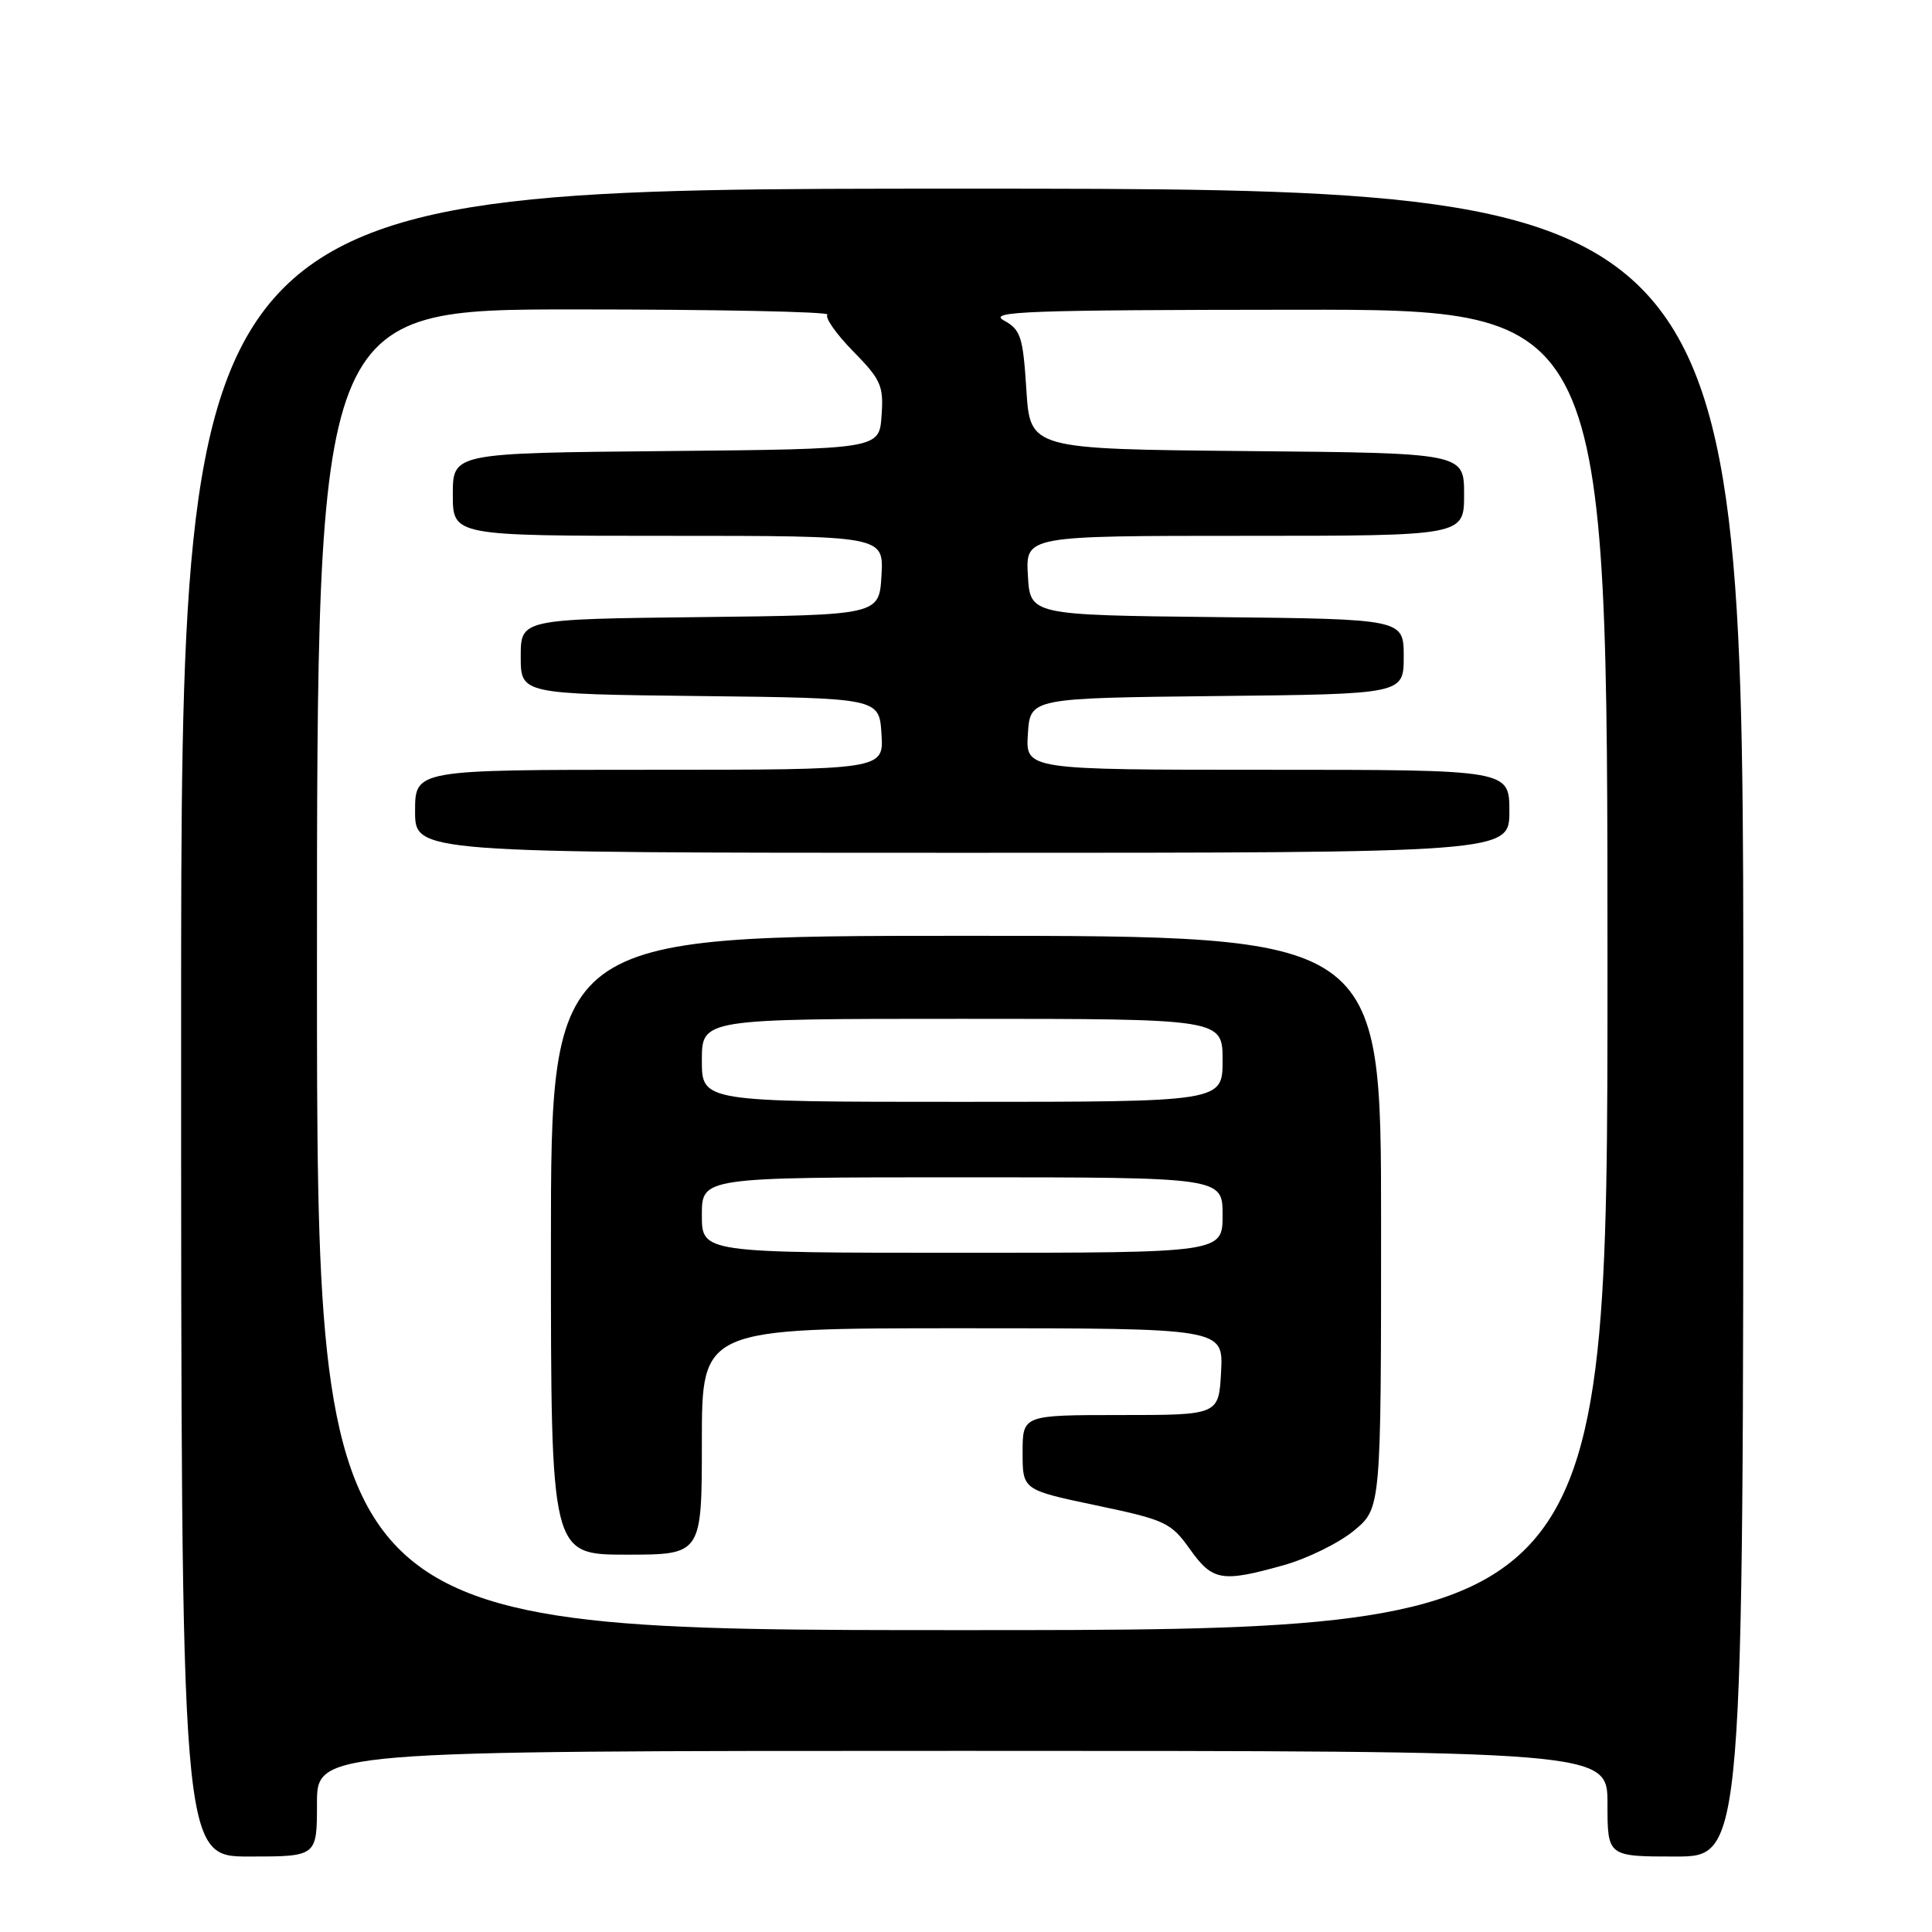 <?xml version="1.0" encoding="UTF-8" standalone="no"?>
<!DOCTYPE svg PUBLIC "-//W3C//DTD SVG 1.1//EN" "http://www.w3.org/Graphics/SVG/1.1/DTD/svg11.dtd" >
<svg xmlns="http://www.w3.org/2000/svg" xmlns:xlink="http://www.w3.org/1999/xlink" version="1.1" viewBox="0 0 256 256">
 <g >
 <path fill="currentColor"
d=" M 42.00 239.00 C 42.00 232.00 42.00 232.00 127.50 232.00 C 213.00 232.00 213.00 232.00 213.00 239.00 C 213.00 246.00 213.00 246.00 222.00 246.00 C 231.00 246.00 231.00 246.00 231.00 135.50 C 231.00 25.00 231.00 25.00 127.50 25.00 C 24.00 25.00 24.00 25.00 24.00 135.50 C 24.00 246.00 24.00 246.00 33.00 246.00 C 42.00 246.00 42.00 246.00 42.00 239.00 Z  M 42.00 128.50 C 42.00 41.00 42.00 41.00 76.17 41.00 C 94.96 41.00 110.02 41.31 109.64 41.69 C 109.27 42.07 110.79 44.25 113.04 46.54 C 116.75 50.32 117.10 51.12 116.81 55.10 C 116.50 59.50 116.50 59.50 88.25 59.77 C 60.00 60.03 60.00 60.03 60.00 65.52 C 60.00 71.00 60.00 71.00 88.55 71.00 C 117.10 71.00 117.10 71.00 116.80 76.25 C 116.50 81.50 116.50 81.50 92.75 81.77 C 69.00 82.04 69.00 82.04 69.00 87.00 C 69.00 91.96 69.00 91.96 92.75 92.23 C 116.50 92.50 116.50 92.50 116.80 97.25 C 117.11 102.00 117.11 102.00 86.05 102.00 C 55.00 102.00 55.00 102.00 55.00 107.50 C 55.00 113.00 55.00 113.00 127.50 113.00 C 200.00 113.00 200.00 113.00 200.00 107.50 C 200.00 102.00 200.00 102.00 167.95 102.00 C 135.89 102.00 135.89 102.00 136.20 97.25 C 136.50 92.50 136.50 92.50 161.25 92.23 C 186.00 91.97 186.00 91.97 186.00 87.00 C 186.00 82.03 186.00 82.03 161.25 81.77 C 136.50 81.50 136.50 81.50 136.20 76.25 C 135.90 71.00 135.90 71.00 164.95 71.00 C 194.00 71.00 194.00 71.00 194.00 65.52 C 194.00 60.03 194.00 60.03 165.25 59.77 C 136.50 59.50 136.50 59.50 136.00 51.66 C 135.55 44.59 135.26 43.69 133.00 42.45 C 130.84 41.26 136.15 41.07 171.75 41.04 C 213.00 41.00 213.00 41.00 213.00 128.50 C 213.00 216.00 213.00 216.00 127.50 216.00 C 42.00 216.00 42.00 216.00 42.00 128.50 Z  M 170.08 207.40 C 173.22 206.52 177.42 204.46 179.40 202.82 C 183.00 199.85 183.00 199.85 183.00 161.93 C 183.00 124.00 183.00 124.00 128.00 124.00 C 73.00 124.00 73.00 124.00 73.00 165.00 C 73.00 206.00 73.00 206.00 83.00 206.00 C 93.00 206.00 93.00 206.00 93.00 191.00 C 93.00 176.00 93.00 176.00 127.55 176.00 C 162.10 176.00 162.10 176.00 161.80 181.75 C 161.50 187.50 161.50 187.50 148.50 187.50 C 135.50 187.50 135.50 187.50 135.50 192.46 C 135.50 197.42 135.50 197.42 145.25 199.47 C 154.43 201.40 155.15 201.74 157.66 205.26 C 160.67 209.49 161.87 209.70 170.08 207.40 Z  M 93.00 161.00 C 93.00 156.00 93.00 156.00 127.50 156.00 C 162.00 156.00 162.00 156.00 162.00 161.00 C 162.00 166.00 162.00 166.00 127.50 166.00 C 93.00 166.00 93.00 166.00 93.00 161.00 Z  M 93.00 140.50 C 93.00 135.00 93.00 135.00 127.50 135.00 C 162.00 135.00 162.00 135.00 162.00 140.50 C 162.00 146.00 162.00 146.00 127.50 146.00 C 93.00 146.00 93.00 146.00 93.00 140.50 Z "/>
</g>
</svg>
